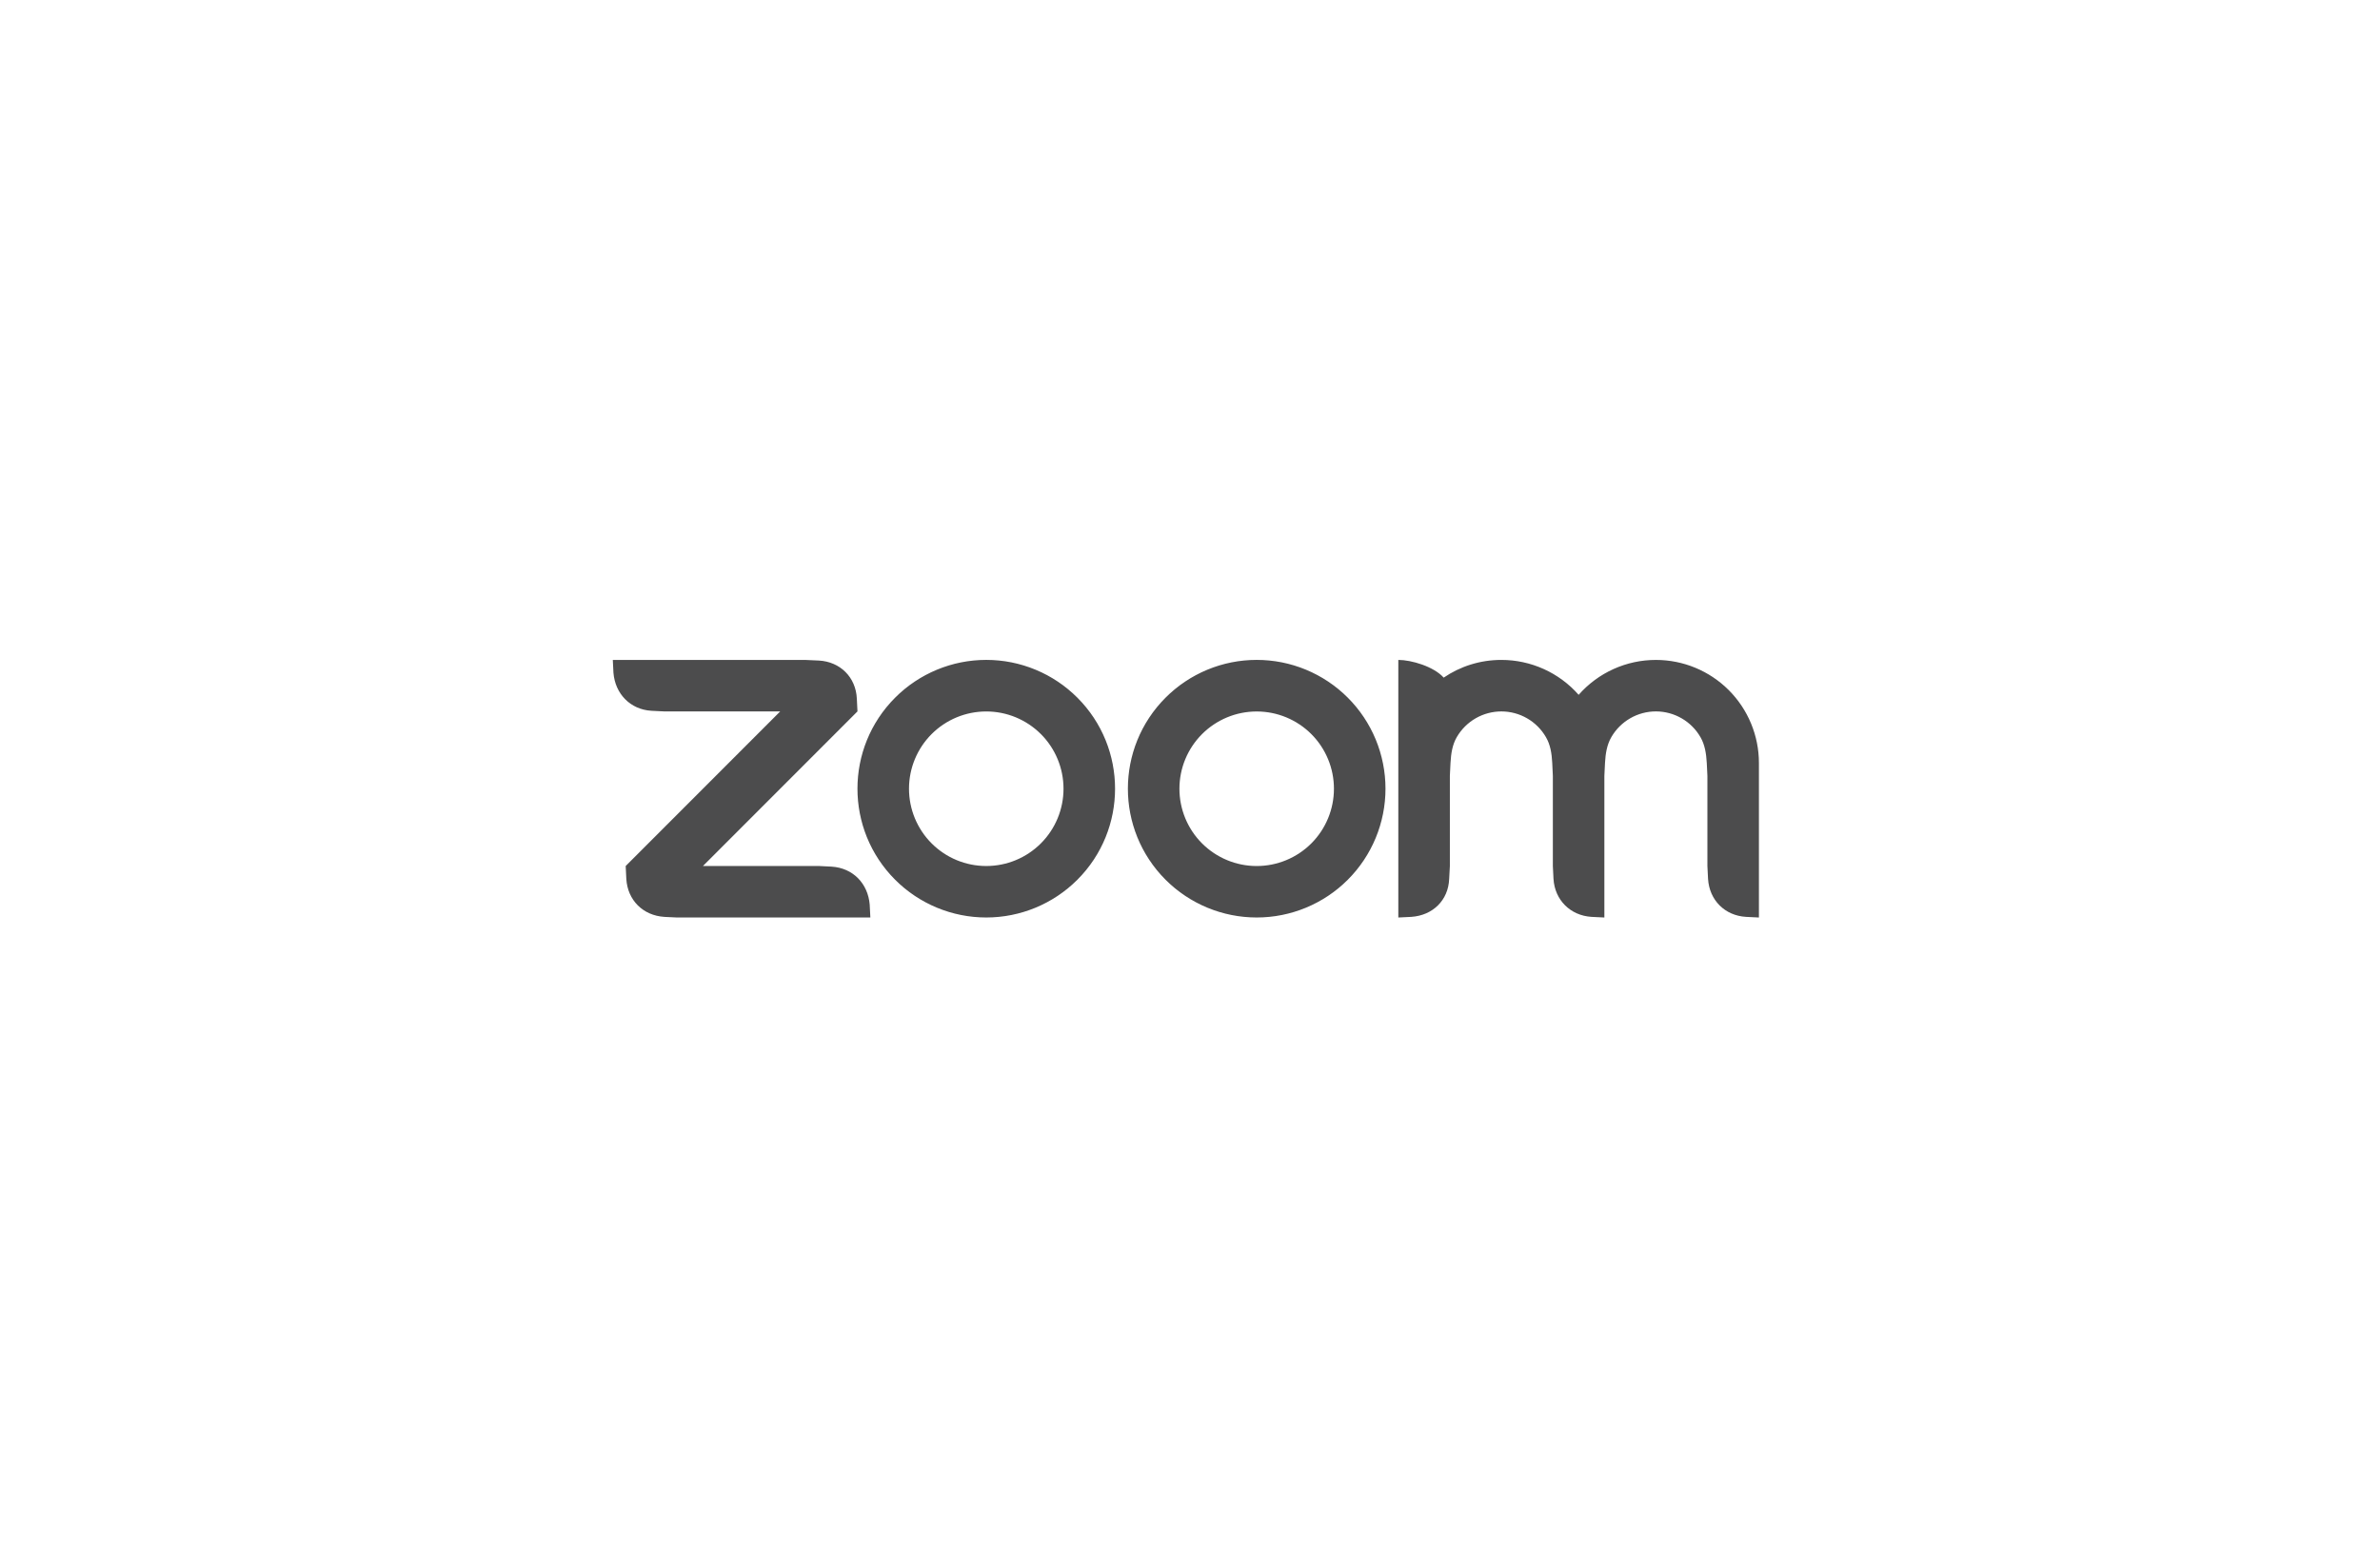 <svg width="144" height="94" viewBox="0 0 144 94" fill="none" xmlns="http://www.w3.org/2000/svg">
<g clip-path="url(#clip0_0_473)">
<path fill-rule="evenodd" clip-rule="evenodd" d="M93.536 44.591C93.802 45.048 93.888 45.569 93.917 46.154L93.954 46.933V52.385L93.993 53.166C94.07 54.44 95.01 55.383 96.294 55.463L97.071 55.501V46.933L97.109 46.154C97.141 45.575 97.227 45.045 97.496 44.584C97.77 44.112 98.164 43.72 98.638 43.448C99.111 43.176 99.648 43.033 100.195 43.034C100.741 43.035 101.277 43.18 101.75 43.454C102.223 43.727 102.615 44.121 102.887 44.594C103.152 45.052 103.235 45.582 103.267 46.154L103.305 46.931V52.385L103.344 53.166C103.424 54.447 104.357 55.389 105.645 55.463L106.422 55.501V46.154C106.422 44.501 105.765 42.915 104.597 41.746C103.428 40.577 101.843 39.92 100.19 39.92C99.305 39.919 98.431 40.106 97.624 40.471C96.818 40.835 96.099 41.367 95.515 42.031C94.93 41.367 94.211 40.835 93.405 40.471C92.598 40.107 91.724 39.919 90.839 39.919C89.545 39.919 88.344 40.312 87.349 40.99C86.742 40.312 85.384 39.919 84.604 39.919V55.501L85.384 55.463C86.688 55.377 87.63 54.46 87.681 53.166L87.723 52.385V46.933L87.761 46.154C87.794 45.565 87.876 45.048 88.142 44.588C88.416 44.116 88.81 43.724 89.283 43.451C89.757 43.179 90.293 43.035 90.839 43.035C91.386 43.035 91.923 43.179 92.396 43.452C92.87 43.725 93.263 44.118 93.536 44.591ZM40.193 55.464L40.973 55.501H52.66L52.621 54.724C52.516 53.443 51.608 52.507 50.323 52.424L49.544 52.385H42.532L51.88 43.034L51.842 42.258C51.781 40.964 50.835 40.028 49.544 39.957L48.764 39.922L37.077 39.919L37.116 40.698C37.218 41.967 38.138 42.923 39.413 42.996L40.193 43.035H47.205L37.857 52.386L37.895 53.166C37.972 54.45 38.899 55.38 40.193 55.463V55.464ZM81.545 42.2C82.269 42.923 82.843 43.782 83.235 44.727C83.626 45.673 83.828 46.686 83.828 47.709C83.828 48.733 83.626 49.746 83.235 50.691C82.843 51.636 82.269 52.495 81.545 53.219C80.084 54.68 78.101 55.5 76.035 55.5C73.968 55.5 71.986 54.68 70.524 53.219C67.481 50.176 67.481 45.242 70.524 42.2C71.247 41.476 72.105 40.903 73.05 40.511C73.995 40.12 75.007 39.918 76.03 39.918C77.054 39.917 78.068 40.118 79.015 40.51C79.961 40.902 80.821 41.476 81.545 42.2V42.2ZM79.341 44.406C80.217 45.283 80.709 46.472 80.709 47.712C80.709 48.952 80.217 50.141 79.341 51.018C78.464 51.894 77.275 52.387 76.035 52.387C74.795 52.387 73.606 51.894 72.729 51.018C71.852 50.141 71.36 48.952 71.36 47.712C71.36 46.472 71.852 45.283 72.729 44.406C73.606 43.53 74.795 43.038 76.035 43.038C77.275 43.038 78.464 43.53 79.341 44.406ZM59.677 39.918C60.7 39.918 61.713 40.12 62.657 40.512C63.602 40.903 64.46 41.477 65.183 42.2C68.227 45.242 68.227 50.177 65.183 53.219C63.721 54.68 61.739 55.5 59.672 55.5C57.606 55.5 55.624 54.68 54.162 53.219C51.119 50.176 51.119 45.242 54.162 42.2C54.885 41.476 55.743 40.903 56.688 40.511C57.632 40.12 58.645 39.918 59.668 39.918H59.677ZM62.978 44.404C63.855 45.282 64.347 46.471 64.347 47.711C64.347 48.951 63.855 50.14 62.978 51.017C62.101 51.894 60.912 52.386 59.672 52.386C58.433 52.386 57.243 51.894 56.367 51.017C55.49 50.14 54.998 48.951 54.998 47.711C54.998 46.471 55.49 45.282 56.367 44.405C57.243 43.529 58.433 43.037 59.672 43.037C60.912 43.037 62.101 43.529 62.978 44.405V44.404Z" fill="#4C4C4D"/>
</g>
<defs>
<clipPath id="clip0_0_473">
<rect width="69.417" height="34" fill="white" transform="translate(37.077 30)"/>
</clipPath>
</defs>
</svg>
